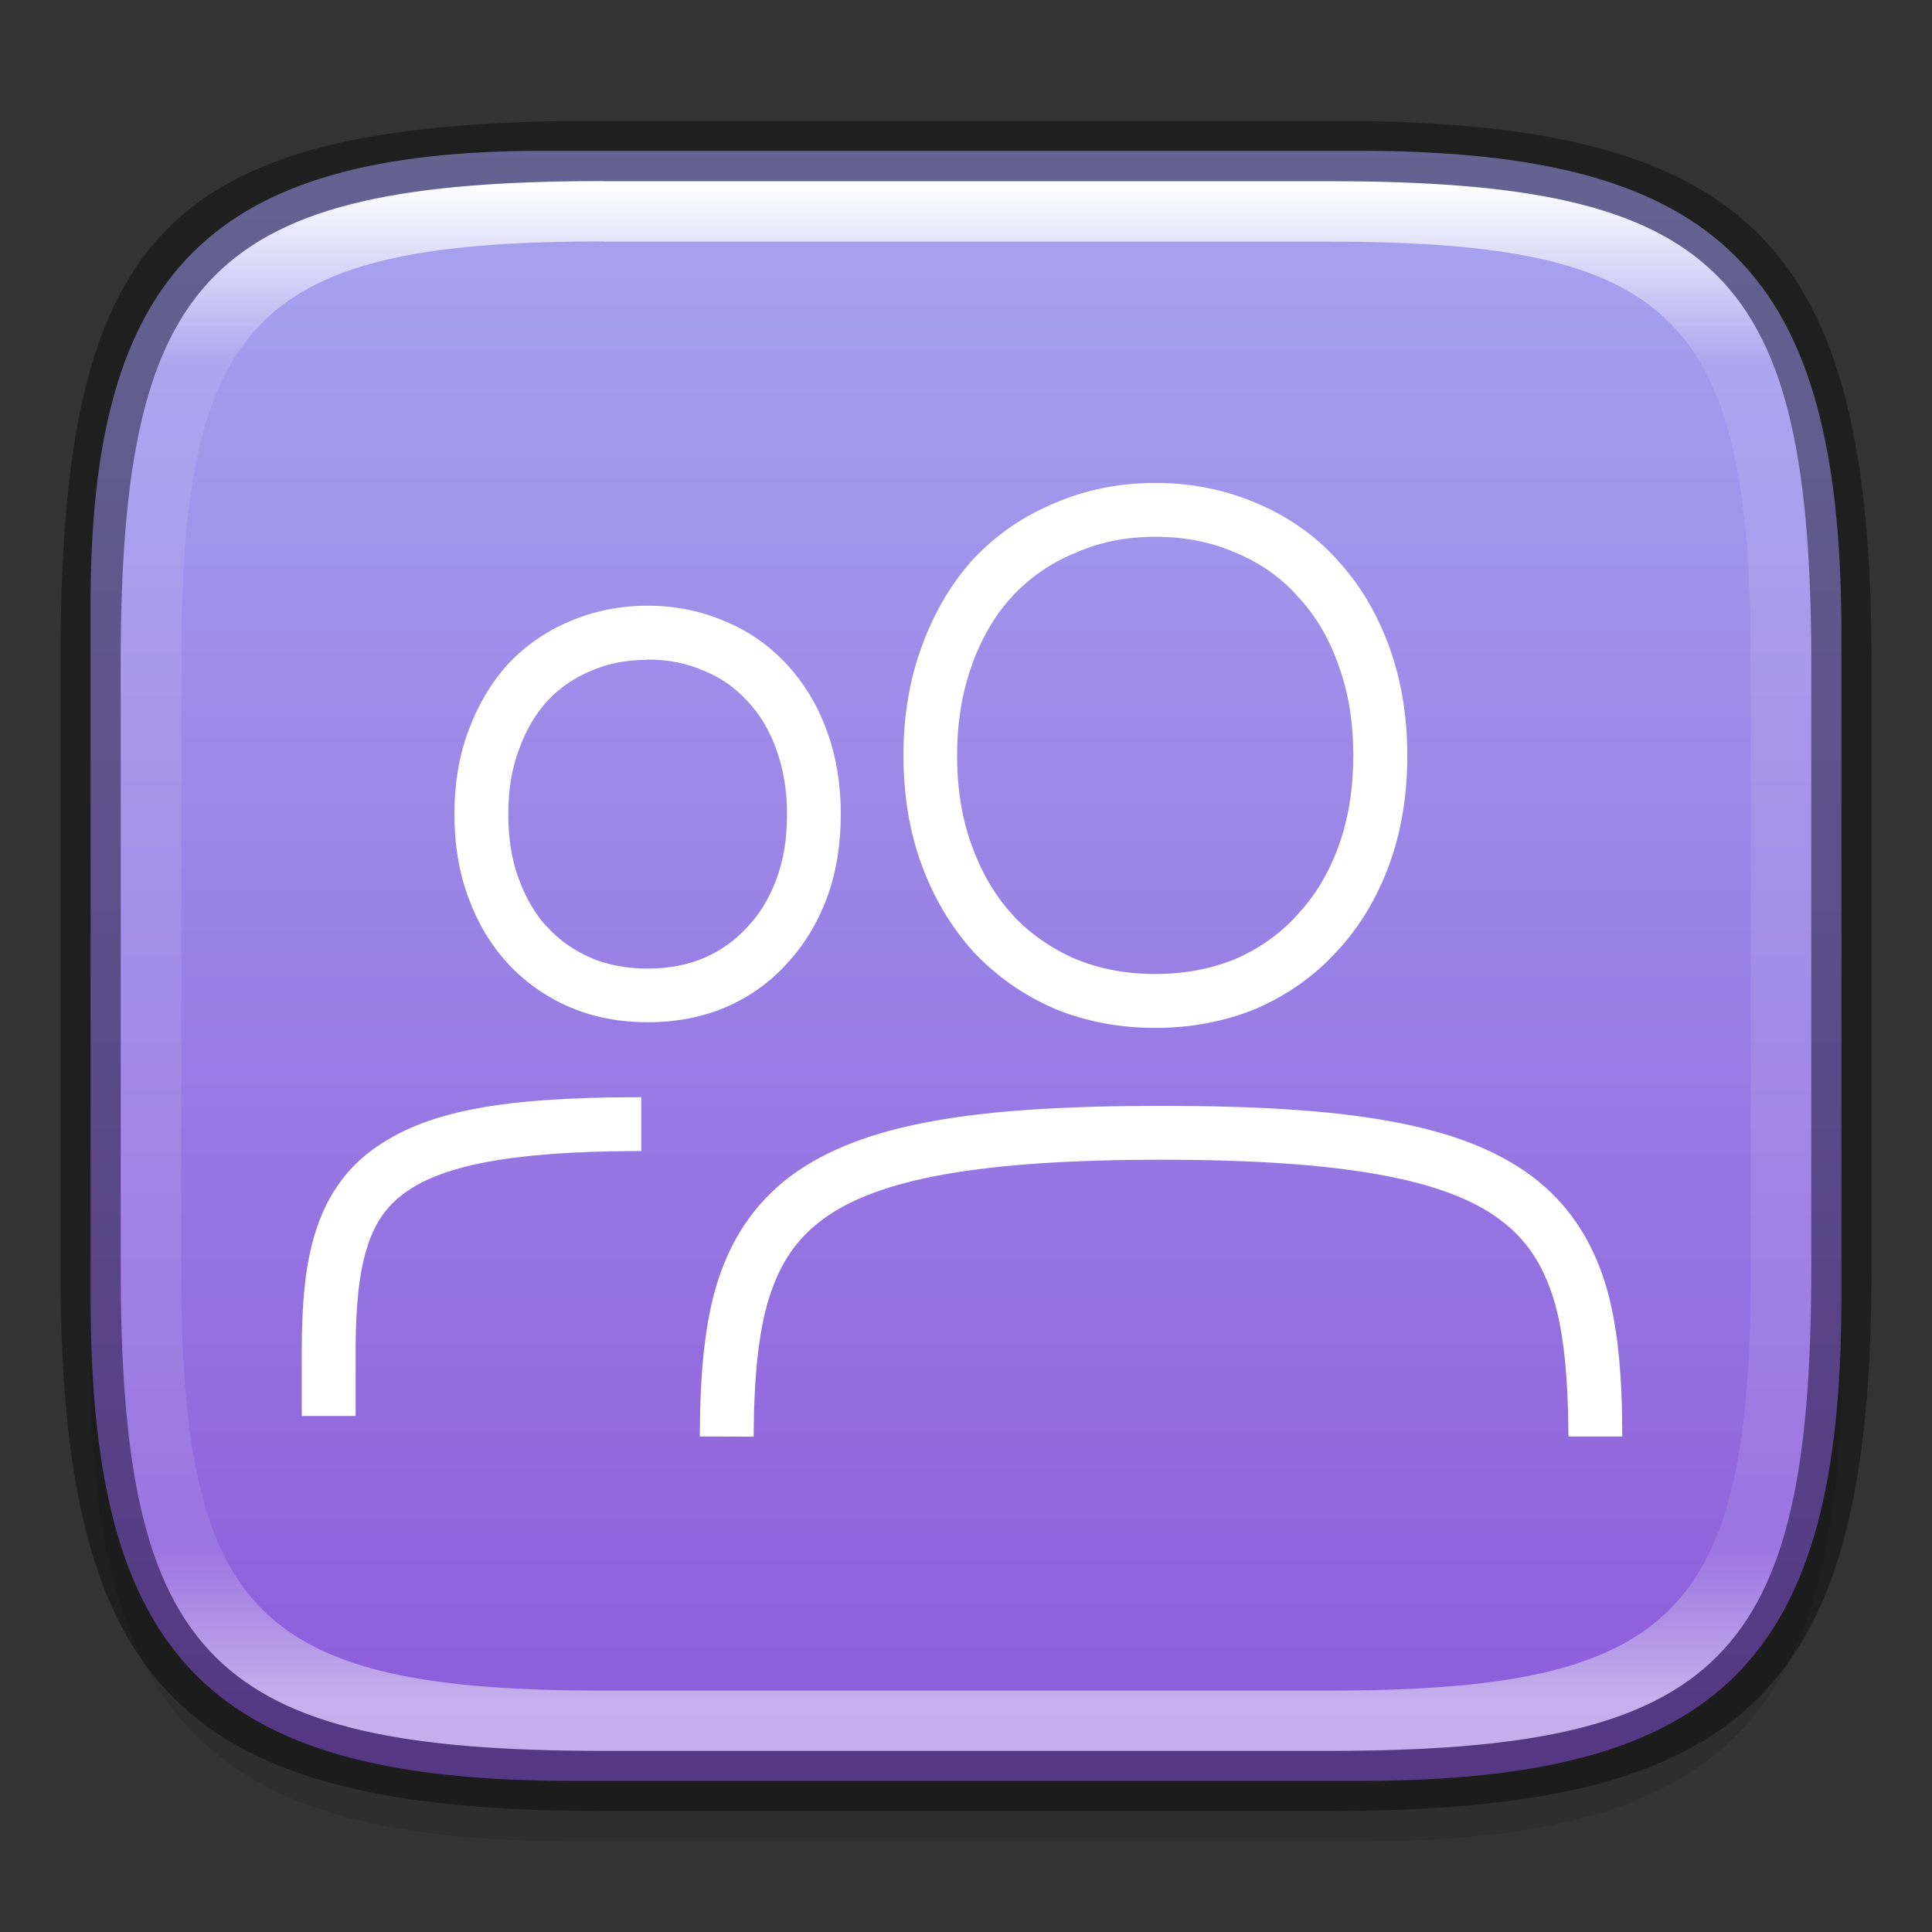<?xml version="1.0" encoding="UTF-8" standalone="no"?>
<!-- Created with Inkscape (http://www.inkscape.org/) -->

<svg
   width="32"
   height="32"
   viewBox="0 0 8.467 8.467"
   version="1.1"
   id="svg2719"
   inkscape:version="1.1.2 (0a00cf5339, 2022-02-04)"
   sodipodi:docname="system-config-users.svg"
   xmlns:inkscape="http://www.inkscape.org/namespaces/inkscape"
   xmlns:sodipodi="http://sodipodi.sourceforge.net/DTD/sodipodi-0.dtd"
   xmlns:xlink="http://www.w3.org/1999/xlink"
   xmlns="http://www.w3.org/2000/svg"
   xmlns:svg="http://www.w3.org/2000/svg">
  <rect x="0" y="0" width="8.467" height="8.467" fill="#333333" stroke="none"/>
  <sodipodi:namedview
     id="namedview2721"
     pagecolor="#ffffff"
     bordercolor="#666666"
     borderopacity="1.0"
     inkscape:pageshadow="2"
     inkscape:pageopacity="0.0"
     inkscape:pagecheckerboard="0"
     inkscape:document-units="px"
     showgrid="false"
     units="px"
     inkscape:zoom="12.28125"
     inkscape:cx="20.234097"
     inkscape:cy="32.16285"
     inkscape:window-width="1851"
     inkscape:window-height="1049"
     inkscape:window-x="0"
     inkscape:window-y="0"
     inkscape:window-maximized="1"
     inkscape:current-layer="svg2719"
     showguides="false" />
  <defs
     id="defs2716">
    <linearGradient
       inkscape:collect="always"
       id="linearGradient1040">
      <stop
         style="stop-color:#8c59d9;stop-opacity:1;"
         offset="0"
         id="stop1036" />
      <stop
         style="stop-color:#a7a7f1;stop-opacity:1"
         offset="1"
         id="stop1038" />
    </linearGradient>
    <linearGradient
       inkscape:collect="always"
       id="linearGradient1871">
      <stop
         style="stop-color:#ffffff;stop-opacity:1;"
         offset="0"
         id="stop1867" />
      <stop
         style="stop-color:#ffffff;stop-opacity:0.1"
         offset="0.12"
         id="stop2515" />
      <stop
         style="stop-color:#ffffff;stop-opacity:0.102"
         offset="0.9"
         id="stop2581" />
      <stop
         style="stop-color:#ffffff;stop-opacity:0.502"
         offset="1"
         id="stop1869" />
    </linearGradient>
    <linearGradient
       inkscape:collect="always"
       xlink:href="#linearGradient1871"
       id="linearGradient16320"
       x1="10"
       y1="4"
       x2="10"
       y2="29.1"
       gradientUnits="userSpaceOnUse"
       gradientTransform="matrix(0.265,0,0,0.265,0,-0.265)" />
    <linearGradient
       inkscape:collect="always"
       xlink:href="#linearGradient1040"
       id="linearGradient1042"
       x1="4.762"
       y1="7.938"
       x2="4.762"
       y2="0.529"
       gradientUnits="userSpaceOnUse" />
  </defs>
  <path
     id="rect18683"
     style="opacity:0.1;fill:#000000;stroke-width:0.265;stroke-linejoin:round"
     d="m 2.381,0.926 c -1.455,0 -1.984,0.529 -1.984,1.984 v 3.043 c 0,1.587 0.529,2.117 2.117,2.117 h 3.44 c 1.587,0 2.117,-0.529 2.117,-2.117 V 3.043 c 0,-1.587 -0.529,-2.117 -2.117,-2.117 z"
     sodipodi:nodetypes="sssssssss" />
  <path
     id="rect6397"
     style="fill:url(#linearGradient1042);fill-opacity:1;stroke-width:0.255;stroke-linejoin:round"
     d="M 0.397,2.646 C 0.397,1.191 0.926,0.661 2.381,0.661 h 3.572 c 1.587,-1e-8 2.117,0.529 2.117,2.117 l 10e-8,2.91 c 0,1.587 -0.529,2.117 -2.117,2.117 H 2.514 c -1.588,0 -2.117,-0.529 -2.117,-2.117 z"
     sodipodi:nodetypes="ccccccccc" />
  <path
     d="m 5.064,2.143 c -0.154,0 -0.298,0.029 -0.431,0.086 l -2.646e-4,9.26e-5 -1.693e-4,8.99e-5 C 4.5,2.284 4.383,2.364 4.286,2.467 l -1.693e-4,1.694e-4 -7.938e-4,0.001 -2.646e-4,2.646e-4 C 4.19,2.573 4.117,2.698 4.065,2.841 v 1.006e-4 l -1.005e-4,1.746e-4 c -0.053,0.143 -0.079,0.3 -0.079,0.469 0,0.172 0.026,0.33 0.079,0.473 0.052,0.141 0.126,0.265 0.22,0.369 l 2.646e-4,2.646e-4 5.292e-4,7.938e-4 1.746e-4,1.746e-4 9.79e-5,1.005e-4 c 0.097,0.103 0.213,0.185 0.345,0.242 l 2.646e-4,1.005e-4 2.646e-4,2.646e-4 2.645e-4,1.72e-4 2.646e-4,1.005e-4 c 0.133,0.055 0.277,0.082 0.431,0.082 0.153,0 0.298,-0.027 0.431,-0.082 l 7.938e-4,-2.645e-4 5.292e-4,-2.646e-4 C 5.628,4.338 5.743,4.257 5.838,4.153 l 1.747e-4,-1.773e-4 9.79e-5,-1.005e-4 C 5.935,4.049 6.01,3.925 6.062,3.784 6.115,3.641 6.141,3.483 6.141,3.311 c 0,-0.169 -0.026,-0.326 -0.078,-0.468 l -2.646e-4,-0.001 C 6.01,2.698 5.935,2.572 5.838,2.469 L 5.838,2.468 5.838,2.468 C 5.743,2.364 5.627,2.284 5.495,2.229 l -2.646e-4,-9e-5 -1.693e-4,-8.99e-5 C 5.362,2.172 5.217,2.143 5.064,2.143 Z m -5.291e-4,0.183 h 5.291e-4 c 0.131,0 0.251,0.024 0.36,0.071 l 2.646e-4,9.79e-5 2.646e-4,1.772e-4 2.646e-4,1.667e-4 2.645e-4,1.032e-4 c 0.109,0.045 0.201,0.109 0.278,0.194 l 2.646e-4,2.646e-4 7.938e-4,0.001 c 0.08,0.085 0.142,0.187 0.186,0.311 l 7.937e-4,0.002 2.646e-4,0.001 v 1.773e-4 c 0.044,0.119 0.066,0.253 0.066,0.403 0,0.154 -0.023,0.29 -0.067,0.41 C 5.846,3.841 5.784,3.943 5.704,4.028 l -2.646e-4,2.646e-4 -5.292e-4,7.938e-4 -2.645e-4,2.646e-4 c -0.077,0.085 -0.169,0.15 -0.279,0.198 l -2.646e-4,1.773e-4 -2.646e-4,1.006e-4 C 5.314,4.272 5.195,4.295 5.063,4.295 c -0.132,0 -0.251,-0.023 -0.36,-0.068 L 4.702,4.227 4.702,4.227 C 4.593,4.179 4.499,4.114 4.419,4.029 L 4.419,4.028 4.419,4.028 C 4.341,3.943 4.28,3.841 4.236,3.72 4.191,3.6 4.168,3.464 4.168,3.311 c 0,-0.15 0.023,-0.284 0.066,-0.404 l 2.646e-4,-0.002 1.72e-4,-2.645e-4 1.72e-4,-7.938e-4 C 4.28,2.78 4.341,2.677 4.419,2.593 l 1.747e-4,-1.667e-4 1.719e-4,-1.746e-4 c 0.08,-0.085 0.173,-0.149 0.283,-0.194 l 7.937e-4,-1.746e-4 1.005e-4,-1.032e-4 5.292e-4,-1.746e-4 C 4.812,2.35 4.931,2.326 5.062,2.326 Z m -2.225,0.355 c -0.116,0 -0.227,0.022 -0.328,0.065 l -1.72e-4,1.032e-4 -1.64e-4,1.006e-4 c -0.101,0.042 -0.19,0.103 -0.264,0.182 l -2.646e-4,2.646e-4 -1.64e-4,1.773e-4 -1.694e-4,1.746e-4 -2.646e-4,2.646e-4 c -0.072,0.079 -0.128,0.175 -0.168,0.284 l -1.667e-4,2.646e-4 c -3.18e-5,3.17e-5 -3.18e-5,1.667e-4 -1.006e-4,1.746e-4 -0.04,0.108 -0.059,0.227 -0.059,0.354 0,0.129 0.019,0.249 0.06,0.358 0.039,0.107 0.095,0.201 0.168,0.28 l 2.646e-4,2.646e-4 5.292e-4,7.937e-4 c 0.074,0.079 0.163,0.141 0.263,0.184 l 1.693e-4,1.005e-4 0.002,7.938e-4 9.79e-5,9.78e-5 c 0.101,0.042 0.211,0.062 0.327,0.062 0.116,0 0.226,-0.02 0.327,-0.062 3.18e-5,-2.91e-5 1.693e-4,-2.91e-5 1.746e-4,-9.78e-5 l 0.001,-5.292e-4 7.937e-4,-2.646e-4 C 3.268,4.348 3.356,4.286 3.428,4.206 l 1.72e-4,-1.747e-4 1.005e-4,-1.772e-4 c 0.074,-0.079 0.131,-0.173 0.171,-0.28 0.04,-0.109 0.059,-0.228 0.059,-0.358 0,-0.127 -0.019,-0.246 -0.059,-0.354 L 3.599,3.213 C 3.56,3.104 3.502,3.009 3.428,2.929 L 3.428,2.929 3.428,2.929 C 3.355,2.85 3.267,2.788 3.166,2.747 L 3.166,2.747 3.166,2.747 C 3.065,2.703 2.954,2.681 2.838,2.681 Z m -0.005,0.183 h 0.005 c 0.094,0 0.179,0.017 0.256,0.051 l 2.646e-4,1.006e-4 5.292e-4,1.746e-4 7.937e-4,2.646e-4 c 0.078,0.032 0.142,0.077 0.197,0.137 l 2.646e-4,2.646e-4 2.646e-4,1.747e-4 7.937e-4,7.937e-4 c 0.057,0.06 0.101,0.133 0.133,0.222 l 2.645e-4,0.001 c 0.031,0.086 0.048,0.182 0.048,0.291 0,0.111 -0.016,0.209 -0.048,0.294 -0.032,0.087 -0.076,0.159 -0.133,0.219 l -2.646e-4,2.646e-4 -2.646e-4,1.746e-4 -1.693e-4,1.773e-4 -2.646e-4,2.646e-4 C 3.238,4.143 3.173,4.189 3.095,4.223 l -2.646e-4,1.746e-4 -2.645e-4,1.005e-4 c -0.077,0.032 -0.162,0.048 -0.257,0.048 -0.094,0 -0.179,-0.016 -0.257,-0.048 L 2.581,4.223 2.581,4.223 C 2.503,4.189 2.436,4.143 2.38,4.082 L 2.38,4.082 2.379,4.082 C 2.324,4.022 2.281,3.949 2.249,3.862 2.217,3.777 2.201,3.679 2.201,3.568 c 0,-0.109 0.016,-0.206 0.048,-0.291 3.18e-5,-1.693e-4 3.18e-5,-2.646e-4 1.006e-4,-5.291e-4 l 1.032e-4,-1.032e-4 9.79e-5,-2.646e-4 C 2.281,3.187 2.325,3.114 2.379,3.054 l 1.693e-4,-1.746e-4 1.641e-4,-1.773e-4 c 0.057,-0.06 0.123,-0.106 0.2,-0.138 l 5.292e-4,-1.773e-4 7.937e-4,-2.646e-4 c 0.076,-0.033 0.158,-0.049 0.249,-0.05 z m 2.256,2.009 c -0.808,0 -1.3,0.074 -1.608,0.302 -0.153,0.114 -0.254,0.268 -0.312,0.452 -0.056,0.177 -0.074,0.4 -0.076,0.642 l 0.183,5.292e-4 c 0.002,-0.231 0.021,-0.437 0.068,-0.587 C 3.393,5.526 3.469,5.412 3.591,5.322 3.836,5.14 4.294,5.056 5.089,5.056 c 0.795,0 1.253,0.084 1.498,0.266 0.122,0.09 0.197,0.204 0.246,0.36 0.047,0.15 0.065,0.356 0.067,0.587 l 0.183,-1.72e-4 C 7.082,6.027 7.064,5.805 7.008,5.627 6.95,5.443 6.849,5.289 6.696,5.175 6.389,4.947 5.897,4.873 5.089,4.873 Z M 2.784,4.835 C 2.211,4.837 1.873,4.892 1.643,5.064 1.527,5.15 1.45,5.27 1.407,5.41 1.363,5.551 1.35,5.713 1.349,5.905 V 6.179 H 1.532 V 5.906 C 1.533,5.723 1.547,5.576 1.582,5.464 1.616,5.352 1.669,5.273 1.753,5.21 1.92,5.085 2.224,5.02 2.784,5.018 Z"
     style="color:#000000;font-variant-ligatures:normal;font-variant-position:normal;font-variant-caps:normal;font-variant-numeric:normal;font-variant-alternates:normal;font-feature-settings:normal;text-indent:0;text-decoration-line:none;text-decoration-style:solid;text-decoration-color:#000000;text-transform:none;text-orientation:mixed;dominant-baseline:auto;white-space:normal;shape-padding:0;isolation:auto;mix-blend-mode:normal;solid-color:#000000;fill:#ffffff;stroke:#ffffff;stroke-width:0.053;color-rendering:auto;image-rendering:auto;shape-rendering:auto"
     id="path872" />
  <path
     id="rect13250"
     style="fill:url(#linearGradient16320);fill-opacity:1;stroke-width:0.265;stroke-linejoin:round;opacity:1"
     d="m 2.646,0.794 c -1.72,0 -2.117,0.397 -2.117,2.117 v 2.646 c 0,1.72 0.397,2.117 2.117,2.117 h 3.175 c 1.72,0 2.117,-0.397 2.117,-2.117 V 2.91 C 7.937,1.191 7.541,0.794 5.821,0.794 Z m 0,0.265 h 3.175 c 1.521,0 1.852,0.331 1.852,1.852 v 2.646 c 0,1.521 -0.331,1.852 -1.852,1.852 h -3.175 c -1.521,0 -1.852,-0.331 -1.852,-1.852 V 2.91 c 0,-1.521 0.331,-1.852 1.852,-1.852 z"
     sodipodi:nodetypes="ssssssssssssssssss" />
  <path
     id="rect2545"
     style="opacity:0.4;fill:#000000;stroke-width:0.388;stroke-linejoin:round"
     d="m 2.646,0.529 c -1.918,0 -2.381,0.463 -2.381,2.381 V 5.556 c 0,1.852 0.529,2.381 2.381,2.381 h 3.175 c 1.852,0 2.381,-0.529 2.381,-2.381 V 2.91 c 0,-1.852 -0.529,-2.381 -2.381,-2.381 z m 0,0.265 h 3.175 c 1.72,0 2.117,0.397 2.117,2.117 V 5.556 c 0,1.72 -0.397,2.117 -2.117,2.117 h -3.175 c -1.72,0 -2.117,-0.397 -2.117,-2.117 V 2.91 c 0,-1.72 0.397,-2.117 2.117,-2.117 z"
     sodipodi:nodetypes="ssssssssssssssssss" />
</svg>
